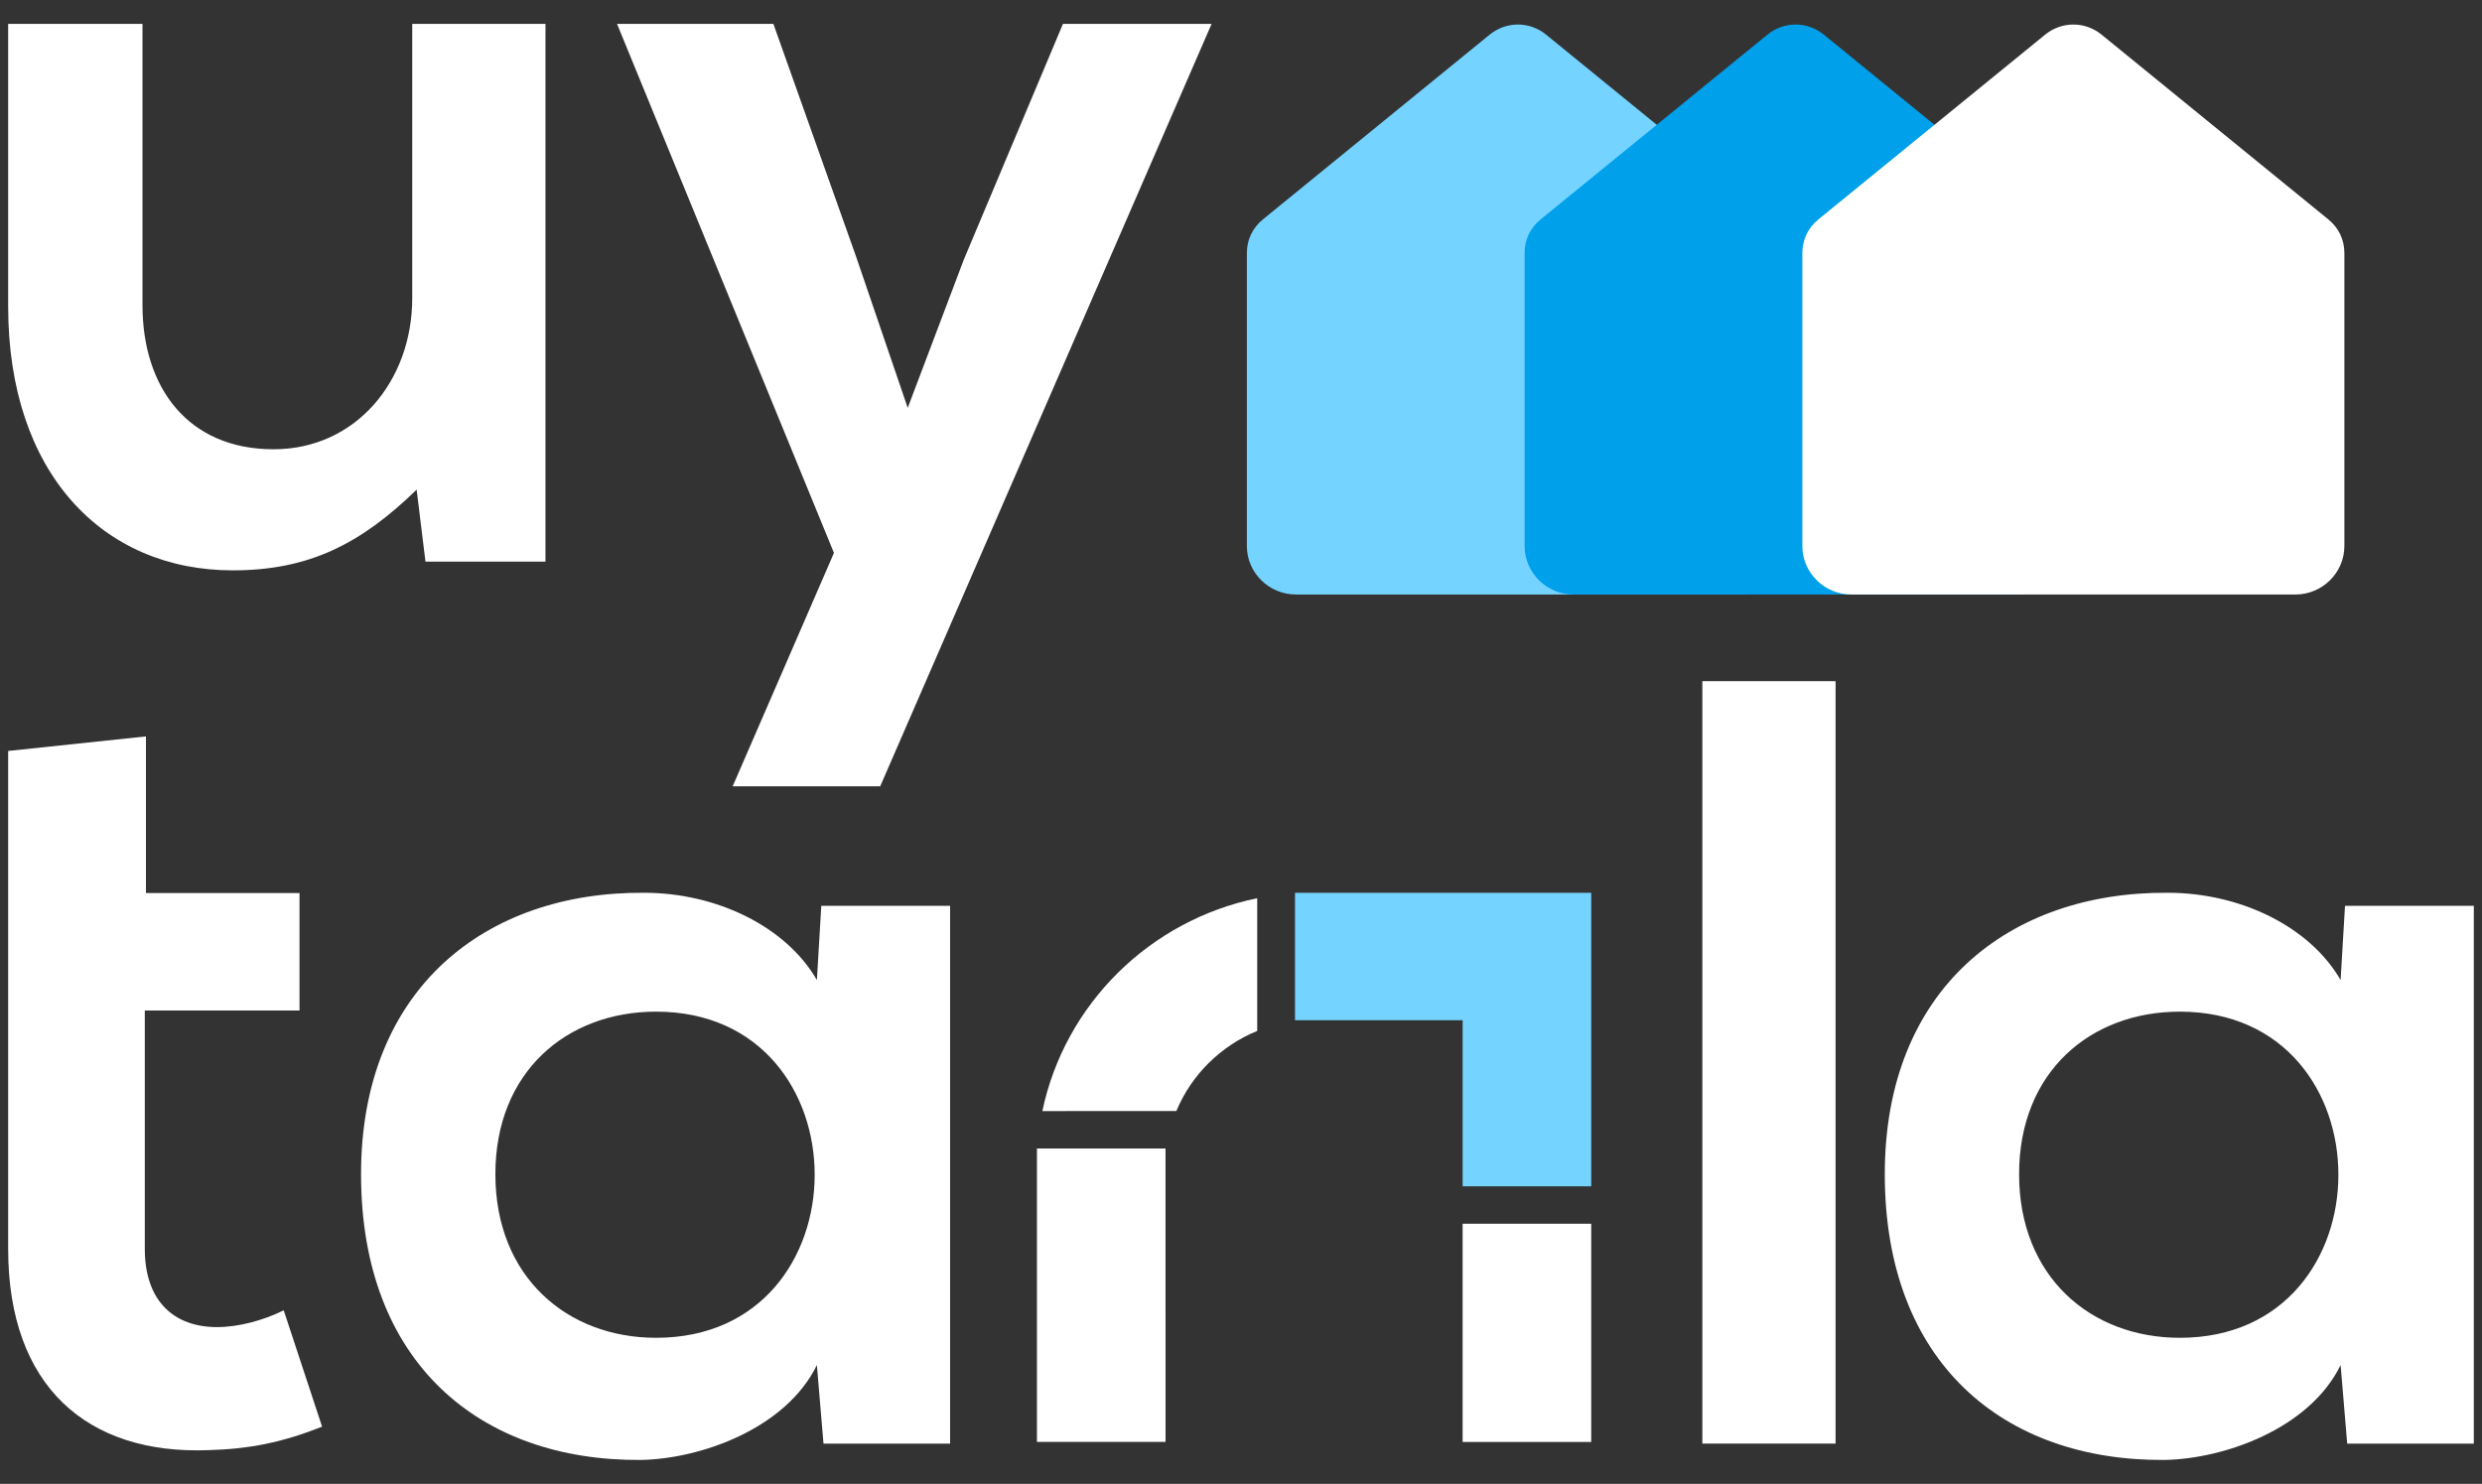 <svg width="97" height="58" viewBox="0 0 97 58" fill="none" xmlns="http://www.w3.org/2000/svg">
<rect x="0" y="0" width="97" height="58" fill="#333333" stroke="none"/>
<path d="M0.319 0.934V11.976C0.319 18.499 4.02 22.294 9.097 22.294C12.066 22.294 14.089 21.271 16.283 19.139L16.628 21.953H21.318V0.934H16.111V11.656C16.111 14.875 13.917 17.561 10.69 17.561C7.333 17.561 5.569 15.131 5.569 11.933V0.934H0.319ZM41.542 0.934L37.669 10.143L35.475 15.941L33.452 10.015L30.225 0.934H24.115L32.592 21.612L28.633 30.736H34.399L47.351 0.934H41.542Z" fill="white"/>
<path d="M0.319 29.353V34.906V39.498V48.812C0.319 54.191 3.409 56.858 8.131 56.683C9.764 56.639 11.044 56.377 12.588 55.765L11.088 51.217C10.293 51.611 9.322 51.873 8.484 51.873C6.807 51.873 5.659 50.867 5.659 48.812V39.498H11.706V34.906H5.704V28.784L0.319 29.353Z" fill="white"/>
<path d="M66.53 26.625V56.427H71.737V26.625H66.53Z" fill="white"/>
<path d="M91.474 38.307C90.269 36.218 87.558 34.896 84.718 34.896C78.522 34.853 73.66 38.648 73.66 45.896C73.66 53.272 78.307 57.109 84.589 57.066C86.956 57.024 90.269 55.83 91.474 53.357L91.732 56.427H96.68V35.407H91.646L91.474 38.307ZM85.192 39.543C93.453 39.543 93.453 52.291 85.192 52.291C81.706 52.291 78.909 49.904 78.909 45.896C78.909 41.888 81.706 39.543 85.192 39.543Z" fill="white"/>
<path d="M62.187 47.833H57.161V56.363H62.187V47.833Z" fill="white"/>
<path fill-rule="evenodd" clip-rule="evenodd" d="M45.55 44.891H40.525V51.382V56.362H45.55H45.551C45.551 52.538 45.55 48.715 45.55 44.891Z" fill="white"/>
<path fill-rule="evenodd" clip-rule="evenodd" d="M49.134 40.297V35.109C44.925 35.974 41.61 39.258 40.737 43.429L45.973 43.428C46.562 42.013 47.705 40.88 49.134 40.297Z" fill="white"/>
<path fill-rule="evenodd" clip-rule="evenodd" d="M62.187 34.898H57.162H50.61V39.878H57.162V46.37H62.187V39.878V34.898Z" fill="#74D3FF"/>
<path fill-rule="evenodd" clip-rule="evenodd" d="M58.217 1.355L49.363 8.57C48.948 8.908 48.729 9.367 48.729 9.9V15.214V21.341C48.729 22.384 49.591 23.238 50.644 23.238H67.999C69.052 23.238 69.913 22.384 69.913 21.341V9.9C69.913 9.367 69.695 8.908 69.279 8.57L60.425 1.355C59.777 0.827 58.865 0.827 58.217 1.355Z" fill="#74D3FF"/>
<path fill-rule="evenodd" clip-rule="evenodd" d="M69.071 1.355L60.218 8.57C59.802 8.908 59.584 9.367 59.584 9.9V15.214V21.341C59.584 22.384 60.445 23.238 61.498 23.238H78.853C79.906 23.238 80.767 22.384 80.767 21.341V9.9C80.767 9.367 80.549 8.908 80.133 8.57L71.279 1.355C70.632 0.827 69.719 0.827 69.071 1.355Z" fill="#00A0EA"/>
<path fill-rule="evenodd" clip-rule="evenodd" d="M79.926 1.355L71.072 8.57C70.657 8.908 70.438 9.367 70.438 9.9V15.214V21.341C70.438 22.384 71.3 23.238 72.353 23.238H89.708C90.761 23.238 91.622 22.384 91.622 21.341V9.9C91.622 9.367 91.403 8.908 90.988 8.57L82.134 1.355C81.486 0.827 80.574 0.827 79.926 1.355Z" fill="white"/>
<path d="M31.925 38.307C30.72 36.218 28.009 34.896 25.169 34.896C18.973 34.853 14.11 38.648 14.11 45.896C14.11 53.272 18.758 57.109 25.04 57.066C27.407 57.024 30.72 55.83 31.925 53.357L32.183 56.427H37.131V35.407H32.097L31.925 38.307ZM25.642 39.543C33.904 39.543 33.904 52.291 25.642 52.291C22.157 52.291 19.36 49.904 19.36 45.896C19.36 41.888 22.157 39.543 25.642 39.543Z" fill="white"/>
</svg>
